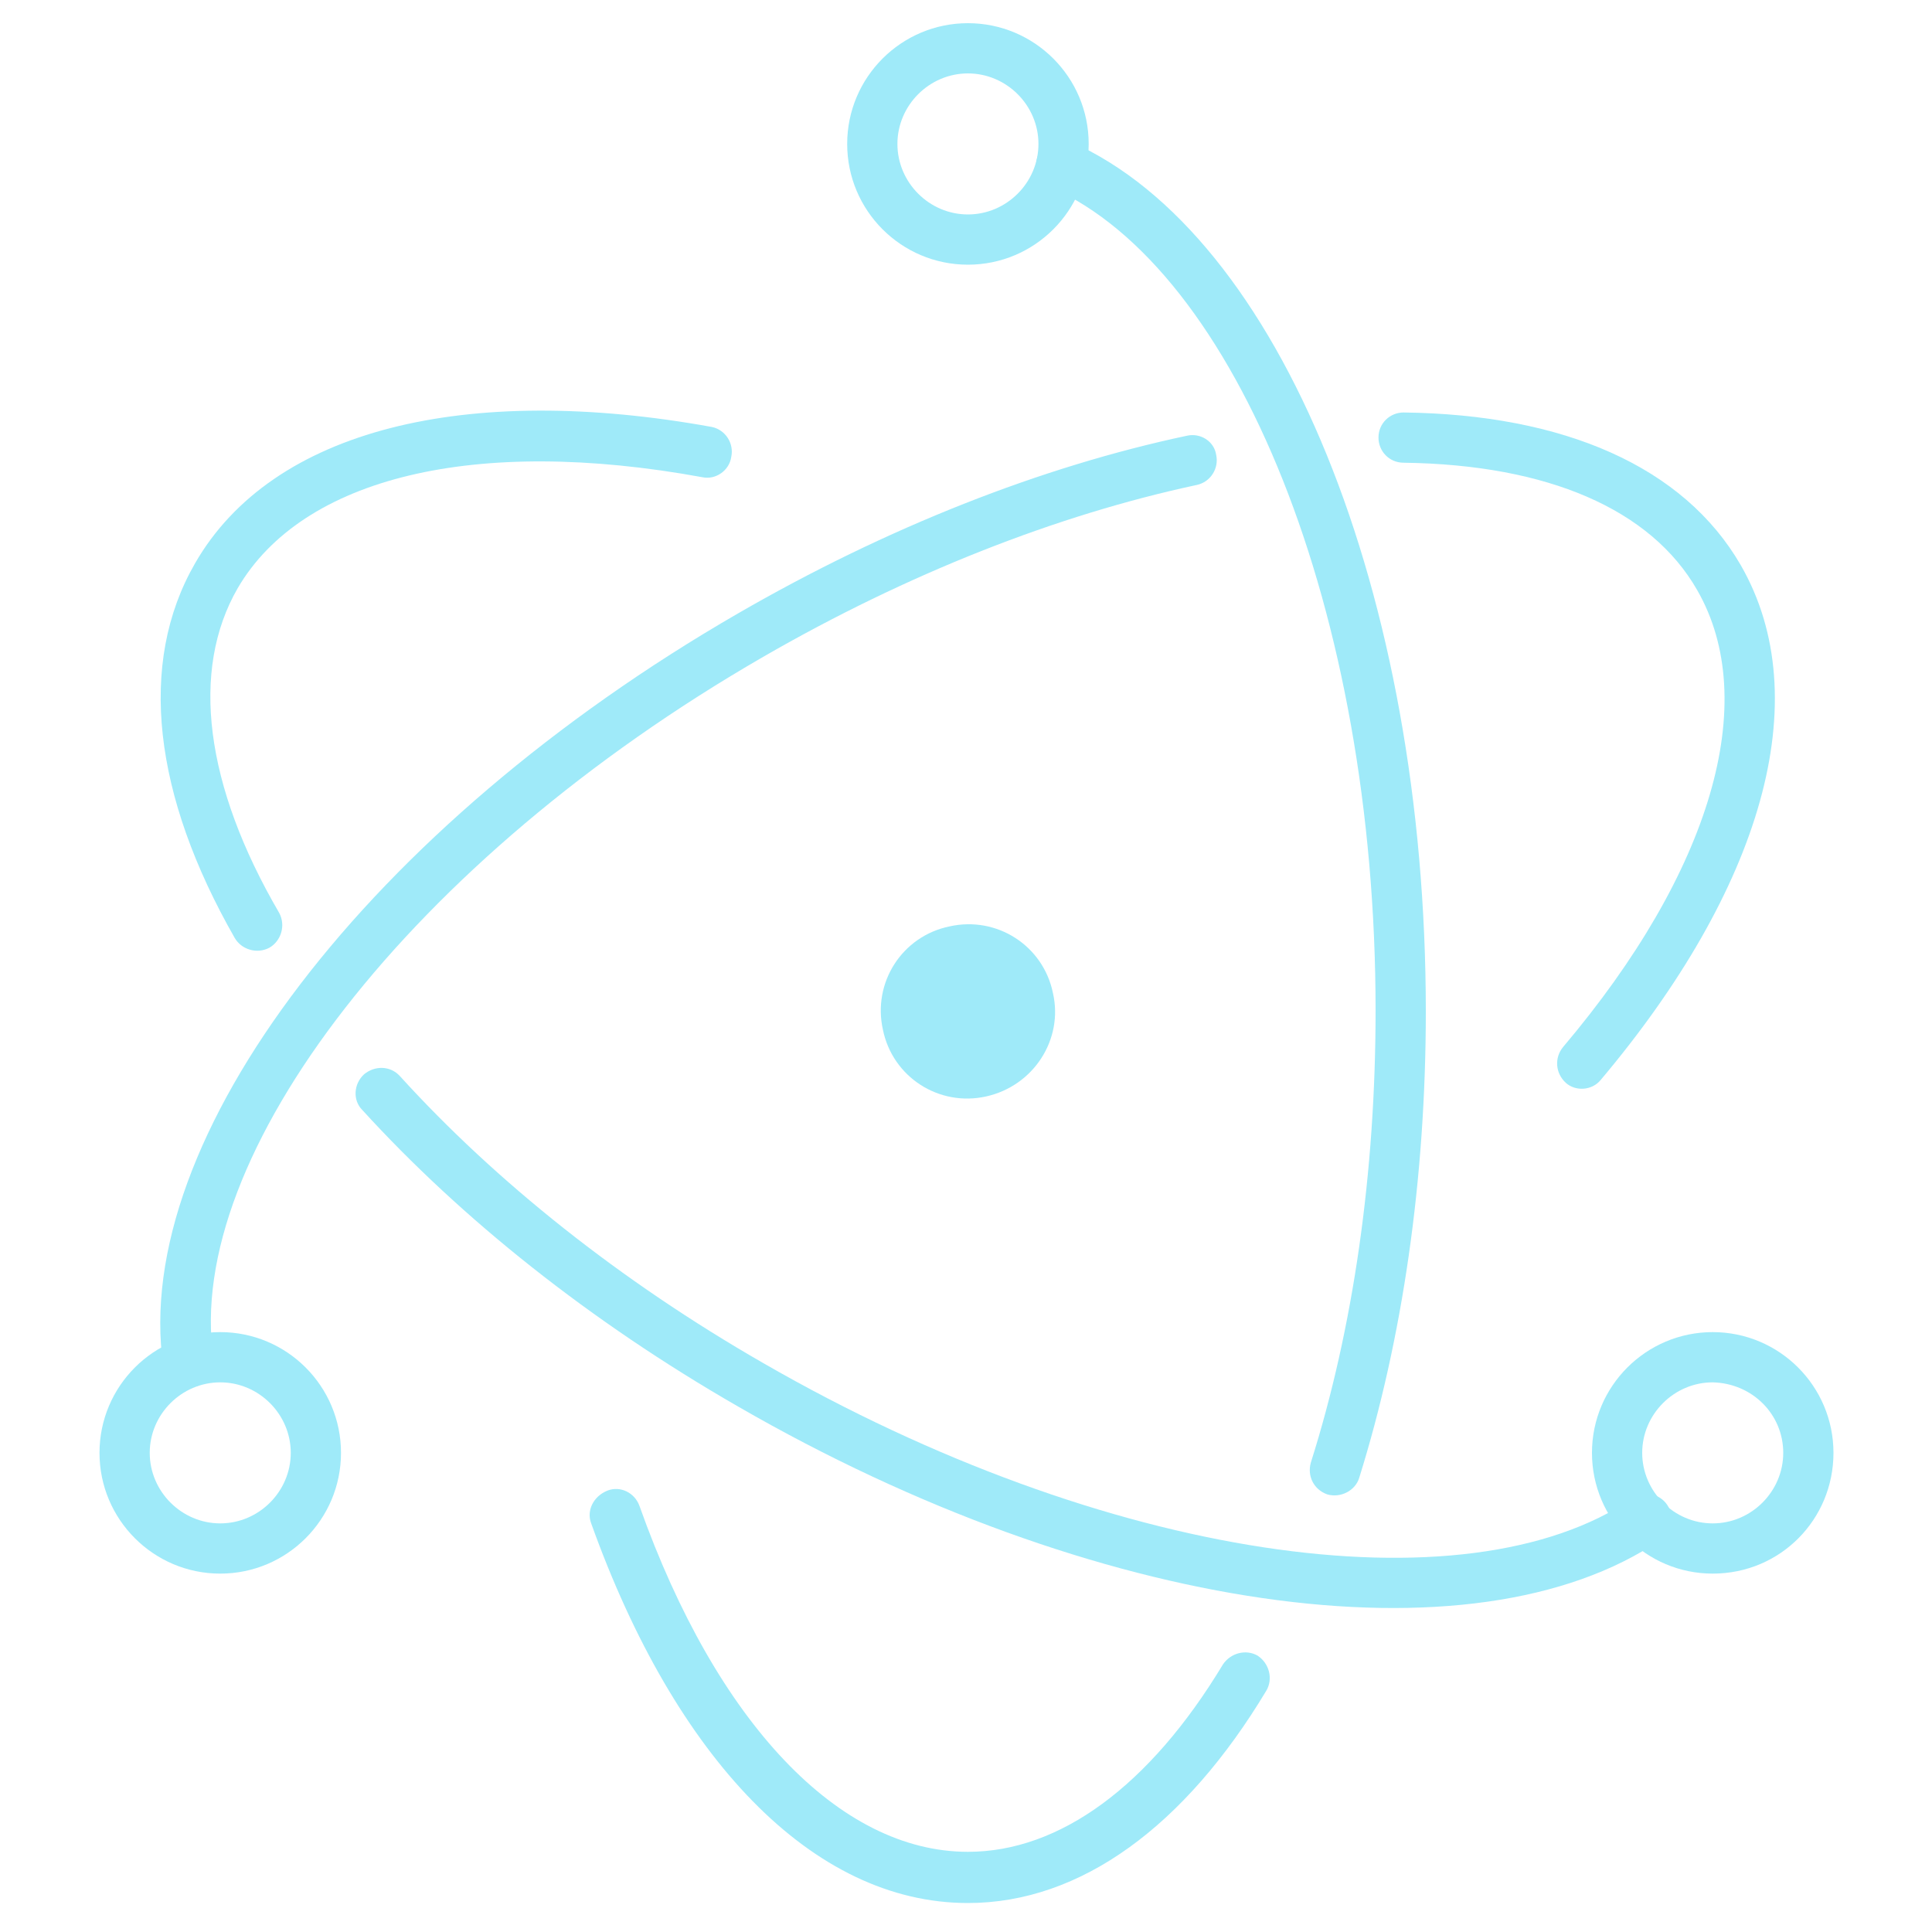<?xml version="1.0" encoding="utf-8"?>
<!-- Generator: Adobe Illustrator 23.0.3, SVG Export Plug-In . SVG Version: 6.00 Build 0)  -->
<svg version="1.1" id="Capa_1" xmlns="http://www.w3.org/2000/svg" xmlns:xlink="http://www.w3.org/1999/xlink" x="0px" y="0px"
	 viewBox="0 0 200 200" style="enable-background:new 0 0 200 200;" xml:space="preserve">
<style type="text/css">
	.st0{fill:#9FEAF9;}
</style>
<g transform="translate(0.7, 0.4)">
	<path class="st0" d="M73,43.8C47.6,39.2,27.5,44,19.5,57.9c-6,10.4-4.3,24.1,4.1,38.8c0.7,1.2,2.3,1.7,3.6,1c1.2-0.7,1.7-2.3,1-3.6
		C20.5,80.9,19,69,23.9,60.5C30.6,49,48.5,44.7,72,49c1.4,0.3,2.8-0.7,3-2.1C75.3,45.5,74.4,44.1,73,43.8L73,43.8z M36.8,114.5
		c10.3,11.3,23.6,21.9,38.9,30.7c36.9,21.3,76.1,27,95.5,13.8c1.2-0.8,1.5-2.4,0.7-3.6c-0.8-1.2-2.4-1.5-3.6-0.7
		c-17.3,11.8-54.6,6.4-90-14c-14.8-8.5-27.7-18.8-37.6-29.7c-1-1.1-2.6-1.1-3.7-0.2C35.9,111.8,35.8,113.5,36.8,114.5L36.8,114.5z"
		/>
	<path class="st0" d="M165,111.4c16.6-19.7,22.5-39.4,14.5-53.3c-5.9-10.2-18.3-15.6-34.9-15.8c-1.4,0-2.6,1.1-2.6,2.6
		c0,1.4,1.1,2.6,2.6,2.6c14.9,0.2,25.6,4.8,30.4,13.2c6.6,11.5,1.5,29.1-13.9,47.3c-0.9,1.1-0.8,2.7,0.3,3.7
		C162.4,112.6,164.1,112.5,165,111.4L165,111.4z M122.2,44.7c-15.1,3.2-31.1,9.5-46.5,18.4c-38.1,22-62.9,54.4-59.5,77.9
		c0.2,1.4,1.5,2.4,3,2.2c1.4-0.2,2.4-1.5,2.2-3c-3.1-20.9,20.5-51.6,56.9-72.6c14.9-8.6,30.4-14.7,44.9-17.8c1.4-0.3,2.3-1.7,2-3.1
		C125,45.3,123.6,44.4,122.2,44.7L122.2,44.7z"/>
	<path class="st0" d="M60.5,157.3c8.7,24.3,22.9,39.3,39,39.3c11.7,0,22.5-8,30.9-22c0.7-1.2,0.3-2.8-0.9-3.6
		c-1.2-0.7-2.8-0.3-3.6,0.9c-7.6,12.6-16.9,19.4-26.4,19.4c-13.3,0-26-13.3-34-35.8c-0.5-1.4-2-2.1-3.3-1.6
		C60.7,154.5,60,156,60.5,157.3L60.5,157.3z M140,152.6c4.5-14.4,6.9-31,6.9-48.3c0-43.2-15.1-80.4-36.7-90c-1.3-0.6-2.9,0-3.4,1.3
		c-0.6,1.3,0,2.9,1.3,3.4c19.2,8.5,33.6,43.9,33.6,85.2c0,16.8-2.3,32.9-6.7,46.8c-0.4,1.4,0.3,2.8,1.7,3.3
		C138.1,154.7,139.6,153.9,140,152.6L140,152.6z"/>
	<path class="st0" d="M189.1,150c0-6.9-5.6-12.5-12.5-12.5s-12.5,5.6-12.5,12.5s5.6,12.5,12.5,12.5
		C183.6,162.5,189.1,156.9,189.1,150L189.1,150z M183.9,150c0,4-3.3,7.3-7.3,7.3s-7.3-3.3-7.3-7.3s3.3-7.3,7.3-7.3
		C180.7,142.8,183.9,146,183.9,150L183.9,150z"/>
	<path class="st0" d="M22.1,162.5c6.9,0,12.5-5.6,12.5-12.5s-5.6-12.5-12.5-12.5S9.6,143.1,9.6,150S15.2,162.5,22.1,162.5
		L22.1,162.5z M22.1,157.3c-4,0-7.3-3.3-7.3-7.3s3.3-7.3,7.3-7.3s7.3,3.3,7.3,7.3C29.4,154,26.1,157.3,22.1,157.3L22.1,157.3z"/>
	<path class="st0" d="M99.5,27c6.9,0,12.5-5.6,12.5-12.5S106.4,2,99.5,2S87,7.6,87,14.5S92.6,27,99.5,27L99.5,27z M99.5,21.8
		c-4,0-7.3-3.3-7.3-7.3s3.3-7.3,7.3-7.3s7.3,3.3,7.3,7.3S103.5,21.8,99.5,21.8L99.5,21.8z"/>
	<path class="st0" d="M101.4,113.1c-4.9,1.1-9.7-2-10.7-6.9c-1.1-4.9,2-9.7,6.9-10.7c4.9-1.1,9.7,2,10.7,6.9
		C109.4,107.2,106.3,112,101.4,113.1z"/>
</g>
</svg>
